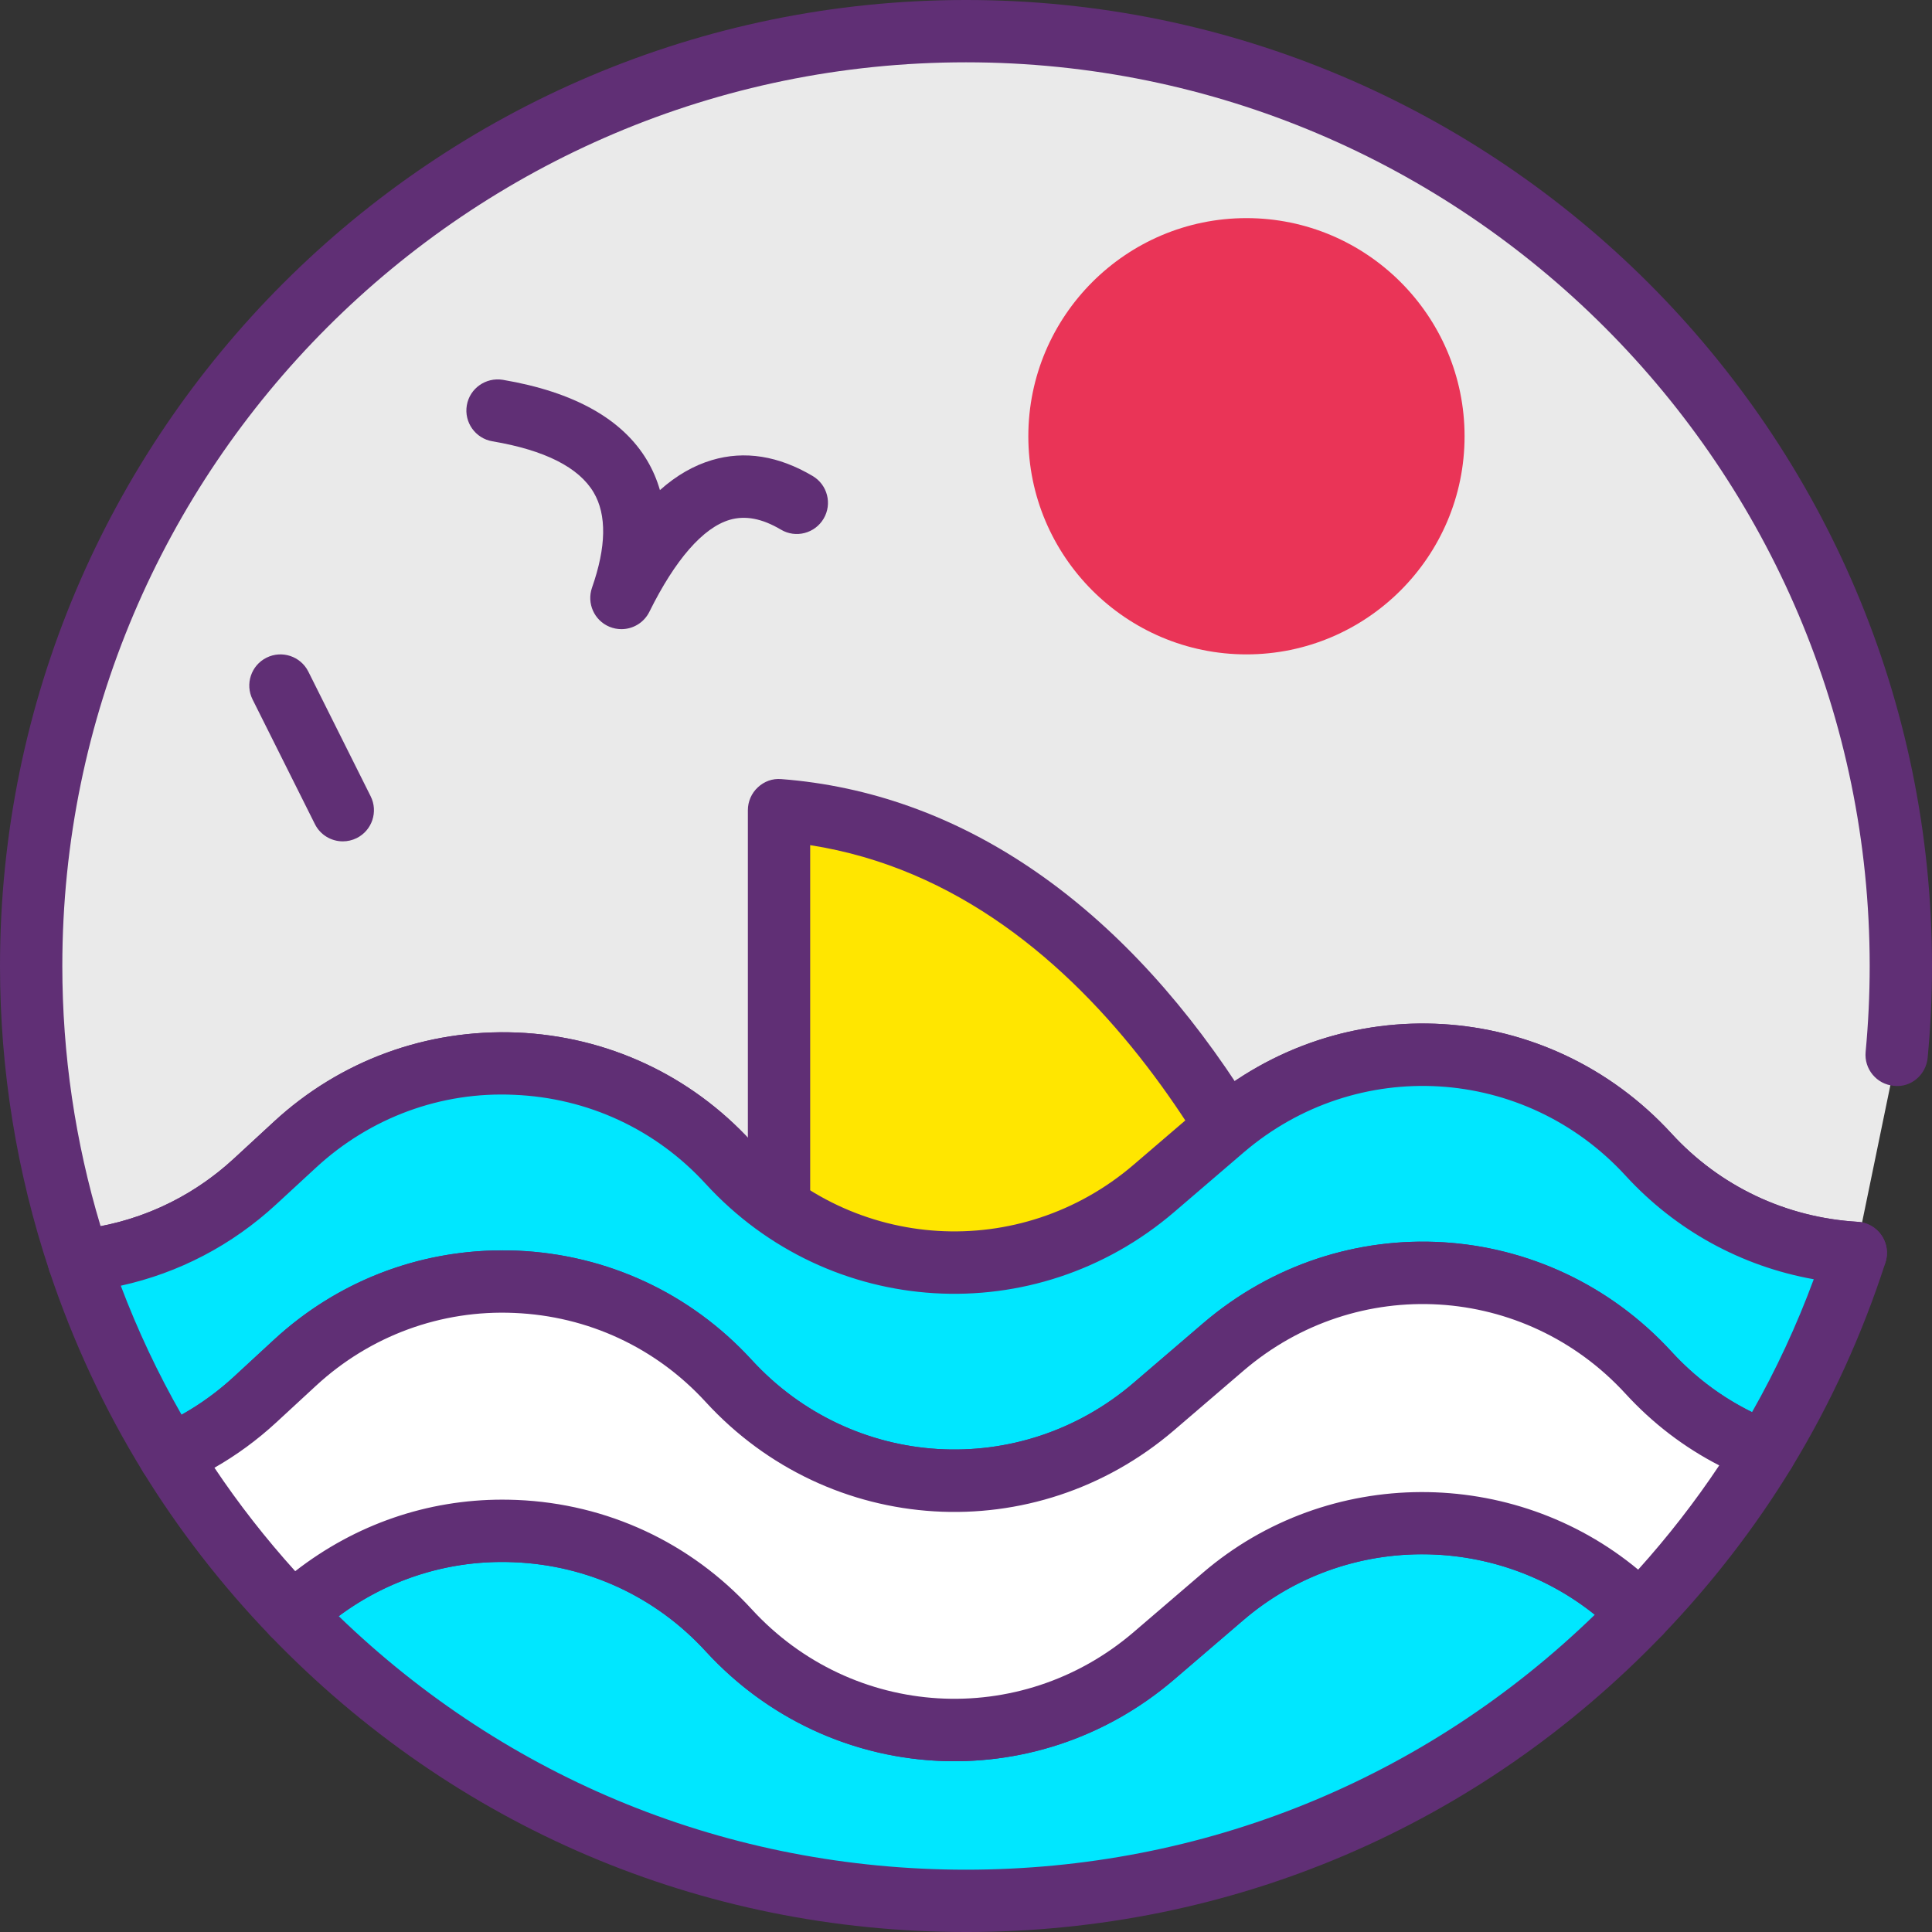 <svg height="423.253pt" viewBox="0 0 423.253 423.253" width="423.253pt" xmlns="http://www.w3.org/2000/svg"><rect x="0" y="0" width="423.253" height="423.253" fill="#333333" stroke="none"/><path d="m415.508 231.078c.605-6.402.918-12.891.918-19.453 0-113.105-91.691-204.797-204.801-204.797-113.105 0-204.797 91.691-204.797 204.797 0 22.586 3.707 44.293 10.457 64.609 13.934-1.426 27.52-7.184 38.574-17.391l8.754-8.078c27.305-25.211 69.902-23.434 95.012 3.965 24.465 26.688 65.684 29.168 93.168 5.605l15.18-13.008c27.488-23.559 68.707-21.082 93.172 5.609 12.25 13.363 28.656 20.551 45.414 21.543" fill="#eaeaea"/><path d="m209.086 283.441c-19.984 0-39.859-8.137-54.492-24.094-10.906-11.91-25.801-18.828-41.934-19.5-16.035-.754-31.551 4.98-43.414 15.934l-8.754 8.078c-11.812 10.898-26.512 17.527-42.512 19.164-3.129.309-6.168-1.598-7.176-4.641-7.172-21.574-10.805-44.035-10.805-66.758 0-116.691 94.934-211.625 211.625-211.625 116.695 0 211.629 94.934 211.629 211.625 0 6.68-.32 13.449-.953 20.102-.355 3.754-3.676 6.613-7.441 6.148-3.754-.355-6.504-3.688-6.148-7.441.59-6.227.891-12.551.891-18.809 0-109.16-88.816-197.973-197.977-197.973s-197.973 88.812-197.973 197.973c0 19.348 2.82 38.504 8.387 57.008 10.922-2.121 20.93-7.18 29.195-14.809l8.746-8.07c14.551-13.441 33.473-20.332 53.25-19.555 19.781.828 38.047 9.32 51.43 23.922 22.098 24.113 58.871 26.312 83.699 5.031l15.168-13.004c30.461-26.109 75.539-23.387 102.652 6.172 10.578 11.555 25.066 18.418 40.781 19.348 3.766.219 6.633 3.453 6.414 7.211-.223 3.762-3.59 6.621-7.215 6.414-19.281-1.133-37.055-9.562-50.047-23.746-22.105-24.098-58.867-26.32-83.699-5.039l-15.168 13.016c-14.012 12.008-31.133 17.918-48.16 17.918zm0 0" fill="#602f75"/><path d="m170.668 177.492v122.883h122.879s-34.133-116.055-122.879-122.883zm0 0" fill="#ffe600"/><path d="m293.547 307.199h-122.879c-3.773 0-6.828-3.051-6.828-6.824v-122.883c0-1.898.793-3.719 2.188-5.008 1.391-1.293 3.18-1.977 5.164-1.801 38.469 2.961 73.016 26.148 99.902 67.062 19.949 30.367 28.637 59.473 28.996 60.699.609 2.066.207 4.293-1.078 6.012-1.285 1.73-3.312 2.742-5.465 2.742zm-116.055-13.652h106.469c-9.562-25.488-42.273-98.398-106.469-108.395zm0 0" fill="#602f75"/><path d="m64.613 298.551c27.305-25.207 69.902-23.43 95.012 3.969 24.465 26.688 65.684 29.168 93.168 5.605l15.18-13.008c27.488-23.562 68.707-21.082 93.172 5.609 7.289 7.953 16.066 13.711 25.5 17.301 8.258-13.555 14.953-28.16 19.914-43.543-16.758-.992-33.164-8.18-45.414-21.547-24.465-26.688-65.684-29.168-93.172-5.605l-15.18 13.008c-27.484 23.559-68.703 21.078-93.168-5.609-25.113-27.395-67.707-29.172-95.012-3.965l-8.754 8.082c-11.055 10.203-24.645 15.961-38.574 17.387 5.004 15.051 11.672 29.34 19.848 42.617 6.711-2.918 13.051-6.98 18.727-12.215zm0 0" fill="#00e7ff"/><path d="m209.086 331.227c-19.984 0-39.859-8.133-54.492-24.094-10.906-11.906-25.801-18.824-41.934-19.5-16.035-.707-31.551 4.98-43.414 15.934l-8.754 8.078c-6.121 5.648-13.066 10.176-20.641 13.461-3.125 1.359-6.746.215-8.531-2.68-8.461-13.738-15.359-28.559-20.516-44.039-.652-1.965-.379-4.121.746-5.859 1.129-1.742 2.98-2.875 5.043-3.09 13.039-1.332 25.012-6.73 34.641-15.613l8.746-8.07c14.551-13.441 33.473-20.332 53.25-19.555 19.781.828 38.047 9.32 51.43 23.922 22.098 24.113 58.871 26.312 83.699 5.031l15.168-13.004c30.461-26.109 75.547-23.387 102.652 6.172 10.578 11.555 25.066 18.418 40.781 19.348 2.105.117 4.039 1.211 5.23 2.957 1.195 1.742 1.516 3.941.867 5.945-5.105 15.828-12.027 30.969-20.586 45.008-1.711 2.812-5.191 3.988-8.254 2.828-10.82-4.113-20.277-10.535-28.105-19.074-22.105-24.102-58.867-26.328-83.699-5.039l-15.168 13.012c-14.012 12.016-31.133 17.922-48.16 17.922zm-99.02-57.305c1.055 0 2.105.027 3.164.066 19.781.824 38.047 9.32 51.43 23.918 22.098 24.113 58.871 26.312 83.699 5.035l15.168-13.008c30.461-26.102 75.547-23.387 102.652 6.172 5.074 5.543 10.992 9.988 17.645 13.262 5.27-9.273 9.793-19.027 13.523-29.113-15.848-2.832-30.25-10.719-41.234-22.707-22.105-24.102-58.867-26.32-83.699-5.039l-15.168 13.012c-30.469 26.113-75.555 23.379-102.652-6.172-10.906-11.91-25.801-18.828-41.934-19.5-16.035-.754-31.551 4.98-43.414 15.934l-8.754 8.078c-9.691 8.945-21.324 15.012-34.031 17.809 3.699 9.785 8.16 19.25 13.32 28.266 4.113-2.301 7.945-5.086 11.453-8.32l8.746-8.074 4.633 5.016-4.633-5.016c13.773-12.719 31.461-19.617 50.086-19.617zm0 0" fill="#602f75"/><path d="m267.973 349.727-15.176 13.012c-27.488 23.559-68.707 21.078-93.168-5.609-25.113-27.395-67.707-29.172-95.016-3.965l-.492.457c37.254 38.691 89.551 62.805 147.504 62.805 58.027 0 110.375-24.172 147.641-62.945-24.648-24.867-64.48-26.73-91.293-3.754zm0 0" fill="#00e7ff"/><path d="m211.625 423.254c-57.996 0-112.133-23.047-152.426-64.898-1.273-1.32-1.957-3.109-1.906-4.941.062-1.84.855-3.574 2.207-4.82 15.027-13.875 33.762-20.754 53.734-19.992 19.781.824 38.047 9.32 51.426 23.918 22.102 24.109 58.875 26.312 83.699 5.035l15.168-13.008s.008 0 .008-.008c29.246-25.055 73.434-23.246 100.582 4.133 2.613 2.637 2.637 6.867.07 9.543-40.312 41.938-94.496 65.039-152.562 65.039zm-137.418-69.195c37.094 35.875 85.605 55.543 137.418 55.543 51.969 0 100.613-19.781 137.754-55.855-22.285-17.898-54.848-17.793-76.965 1.168l-15.168 13.004c-30.469 26.121-75.555 23.383-102.652-6.172-10.906-11.906-25.801-18.824-41.934-19.5-13.934-.613-27.395 3.574-38.453 11.812zm0 0" fill="#602f75"/><path d="m361.145 300.723c-24.465-26.688-65.684-29.168-93.172-5.609l-15.18 13.012c-27.484 23.559-68.703 21.078-93.168-5.609-25.113-27.395-67.707-29.172-95.012-3.965l-8.754 8.082c-5.676 5.234-12.016 9.297-18.727 12.215 7.734 12.559 16.809 24.199 26.984 34.77l.492-.453c27.309-25.211 69.902-23.434 95.016 3.965 24.465 26.688 65.68 29.168 93.168 5.605l15.176-13.008c26.812-22.98 66.645-21.117 91.293 3.75 10.348-10.77 19.57-22.629 27.383-35.453-9.434-3.586-18.207-9.344-25.5-17.301zm0 0" fill="#fff"/><path d="m209.086 385.84c-19.984 0-39.859-8.133-54.492-24.094-10.906-11.906-25.801-18.824-41.934-19.5-16.035-.715-31.551 4.98-43.414 15.934-.008.008-.508.461-.508.465-2.734 2.523-6.957 2.387-9.539-.293-10.602-11.012-19.98-23.098-27.879-35.926-1.039-1.688-1.297-3.738-.699-5.629.594-1.891 1.977-3.426 3.793-4.211 6.172-2.68 11.832-6.375 16.82-10.977l8.746-8.07c14.551-13.441 33.473-20.355 53.25-19.555 19.781.828 38.047 9.32 51.43 23.922 22.098 24.113 58.871 26.312 83.699 5.031l15.168-13.004c30.461-26.102 75.539-23.387 102.652 6.172 6.371 6.961 14.078 12.188 22.891 15.539 1.895.719 3.375 2.246 4.035 4.164.652 1.922.426 4.035-.625 5.77-7.949 13.039-17.469 25.363-28.293 36.633-1.273 1.32-3.027 2.078-4.871 2.094-1.586.012-3.605-.715-4.898-2.02-22.141-22.34-58.152-23.82-82.008-3.375l-15.164 13.008c-14.012 12.016-31.133 17.922-48.16 17.922zm-99.012-57.305c1.047 0 2.098.027 3.16.066 19.781.824 38.047 9.32 51.426 23.918 22.102 24.109 58.875 26.312 83.699 5.035l15.168-13.008c27.449-23.52 68.027-23.371 95.355-.676 6.504-7.223 12.453-14.871 17.758-22.84-7.707-3.957-14.586-9.219-20.527-15.699-22.105-24.098-58.863-26.324-83.699-5.039l-15.168 13.012c-30.465 26.121-75.551 23.387-102.652-6.172-10.906-11.906-25.797-18.824-41.93-19.5-16.035-.707-31.555 4.98-43.418 15.934l-8.75 8.078c-4.148 3.828-8.676 7.141-13.516 9.902 5.309 7.922 11.234 15.508 17.695 22.66 13.242-10.289 28.957-15.672 45.398-15.672zm0 0" fill="#602f75"/><path d="m314.027 95.574c0 22.621-18.34 40.961-40.961 40.961s-40.961-18.34-40.961-40.961c0-22.621 18.34-40.961 40.961-40.961s40.961 18.34 40.961 40.961zm0 0" fill="#ea3457"/><path d="m273.066 143.359c-26.348 0-47.785-21.438-47.785-47.785 0-26.348 21.438-47.789 47.785-47.789s47.785 21.441 47.785 47.789c0 26.348-21.438 47.785-47.785 47.785zm0-81.918c-18.82 0-34.133 15.312-34.133 34.133 0 18.82 15.312 34.133 34.133 34.133 18.82 0 34.133-15.312 34.133-34.133 0-18.82-15.312-34.133-34.133-34.133zm0 0" fill="#ea3457"/><g fill="#602f75"><path d="m136.141 137.832c-.887 0-1.781-.172-2.648-.531-3.324-1.398-4.984-5.141-3.801-8.547 3.137-8.945 3.254-15.973.363-20.867-3.246-5.5-10.715-9.273-22.195-11.211-3.715-.637-6.219-4.156-5.594-7.875.633-3.719 4.16-6.188 7.875-5.594 15.625 2.648 26.285 8.613 31.668 17.734 1.191 2.016 2.109 4.16 2.766 6.43 3.59-3.203 7.379-5.379 11.387-6.574 7.164-2.129 14.578-.949 22.074 3.484 3.246 1.922 4.32 6.109 2.398 9.348-1.914 3.238-6.105 4.336-9.348 2.402-4.152-2.457-7.812-3.148-11.238-2.148-5.84 1.734-11.926 8.707-17.59 20.152-1.184 2.391-3.598 3.797-6.117 3.797zm0 0"/><path d="m75.102 184.32c-2.508 0-4.914-1.383-6.113-3.773l-13.656-27.309c-1.684-3.371-.32-7.473 3.055-9.156 3.367-1.68 7.465-.324 9.16 3.051l13.652 27.309c1.688 3.371.32 7.473-3.051 9.16-.98.484-2.023.719-3.047.719zm0 0"/></g></svg>